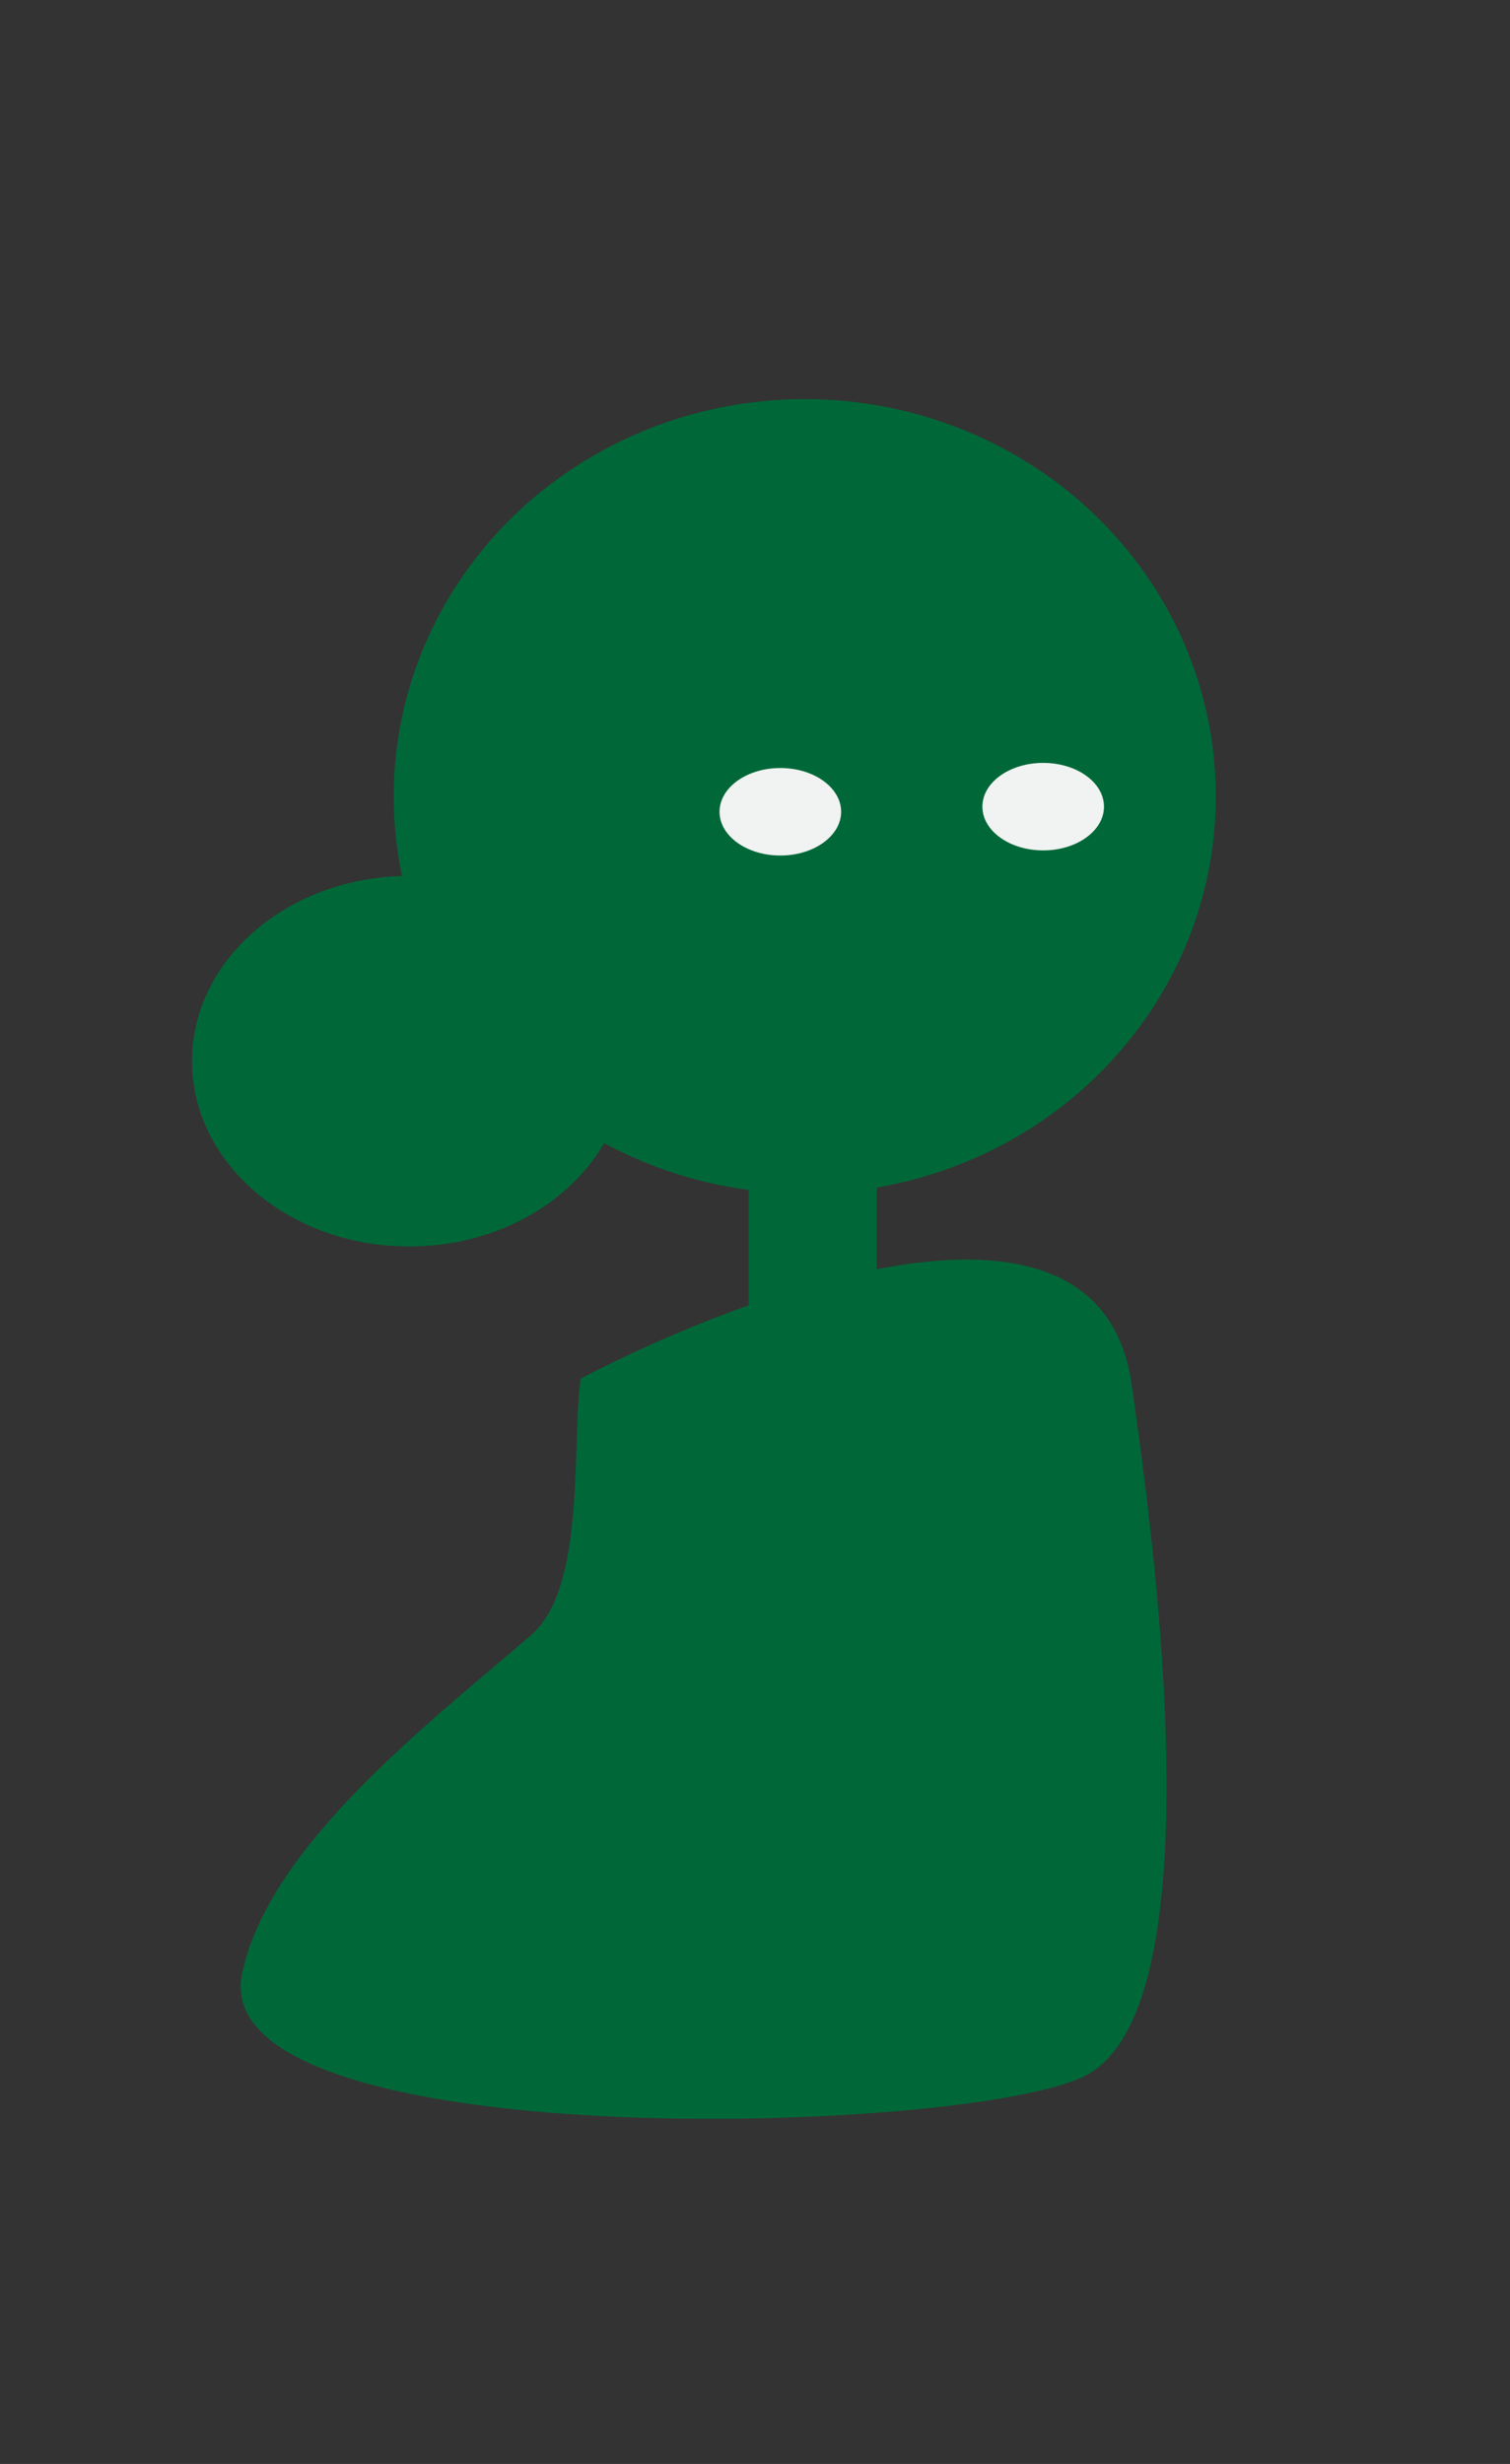 <?xml version="1.0" encoding="utf-8"?>
<!-- Generator: Adobe Illustrator 16.0.0, SVG Export Plug-In . SVG Version: 6.00 Build 0)  -->
<!DOCTYPE svg PUBLIC "-//W3C//DTD SVG 1.1//EN" "http://www.w3.org/Graphics/SVG/1.1/DTD/svg11.dtd">
<svg version="1.1" id="Layer_1" xmlns="http://www.w3.org/2000/svg" xmlns:xlink="http://www.w3.org/1999/xlink" x="0px" y="0px"
	 width="12.667px" height="20.667px" viewBox="0 0 12.667 20.667" enable-background="new 0 0 12.667 20.667" xml:space="preserve">
<rect x="0" y="0" width="12.667" height="20.667" fill="#333333" stroke="none"/>
<g>
	<ellipse fill="#006838" cx="6.751" cy="6.68" rx="3.448" ry="3.332"/>
	<ellipse fill="#006838" cx="3.433" cy="8.901" rx="1.822" ry="1.554"/>
	<path fill="#006838" d="M4.871,11.564C6,10.97,9.222,9.618,9.495,11.626c0.113,0.828,0.776,5.172-0.384,5.781
		c-0.966,0.507-7.417,0.697-7.079-0.86c0.232-1.072,1.565-2.091,2.424-2.833C4.918,13.316,4.794,12.116,4.871,11.564z"/>
	<rect x="6.28" y="9.345" fill="#006838" width="1.074" height="2.11"/>
	<ellipse fill="#F1F2F2" cx="6.546" cy="6.809" rx="0.51" ry="0.367"/>
	<ellipse fill="#F1F2F2" cx="8.751" cy="6.766" rx="0.51" ry="0.367"/>
</g>
</svg>
